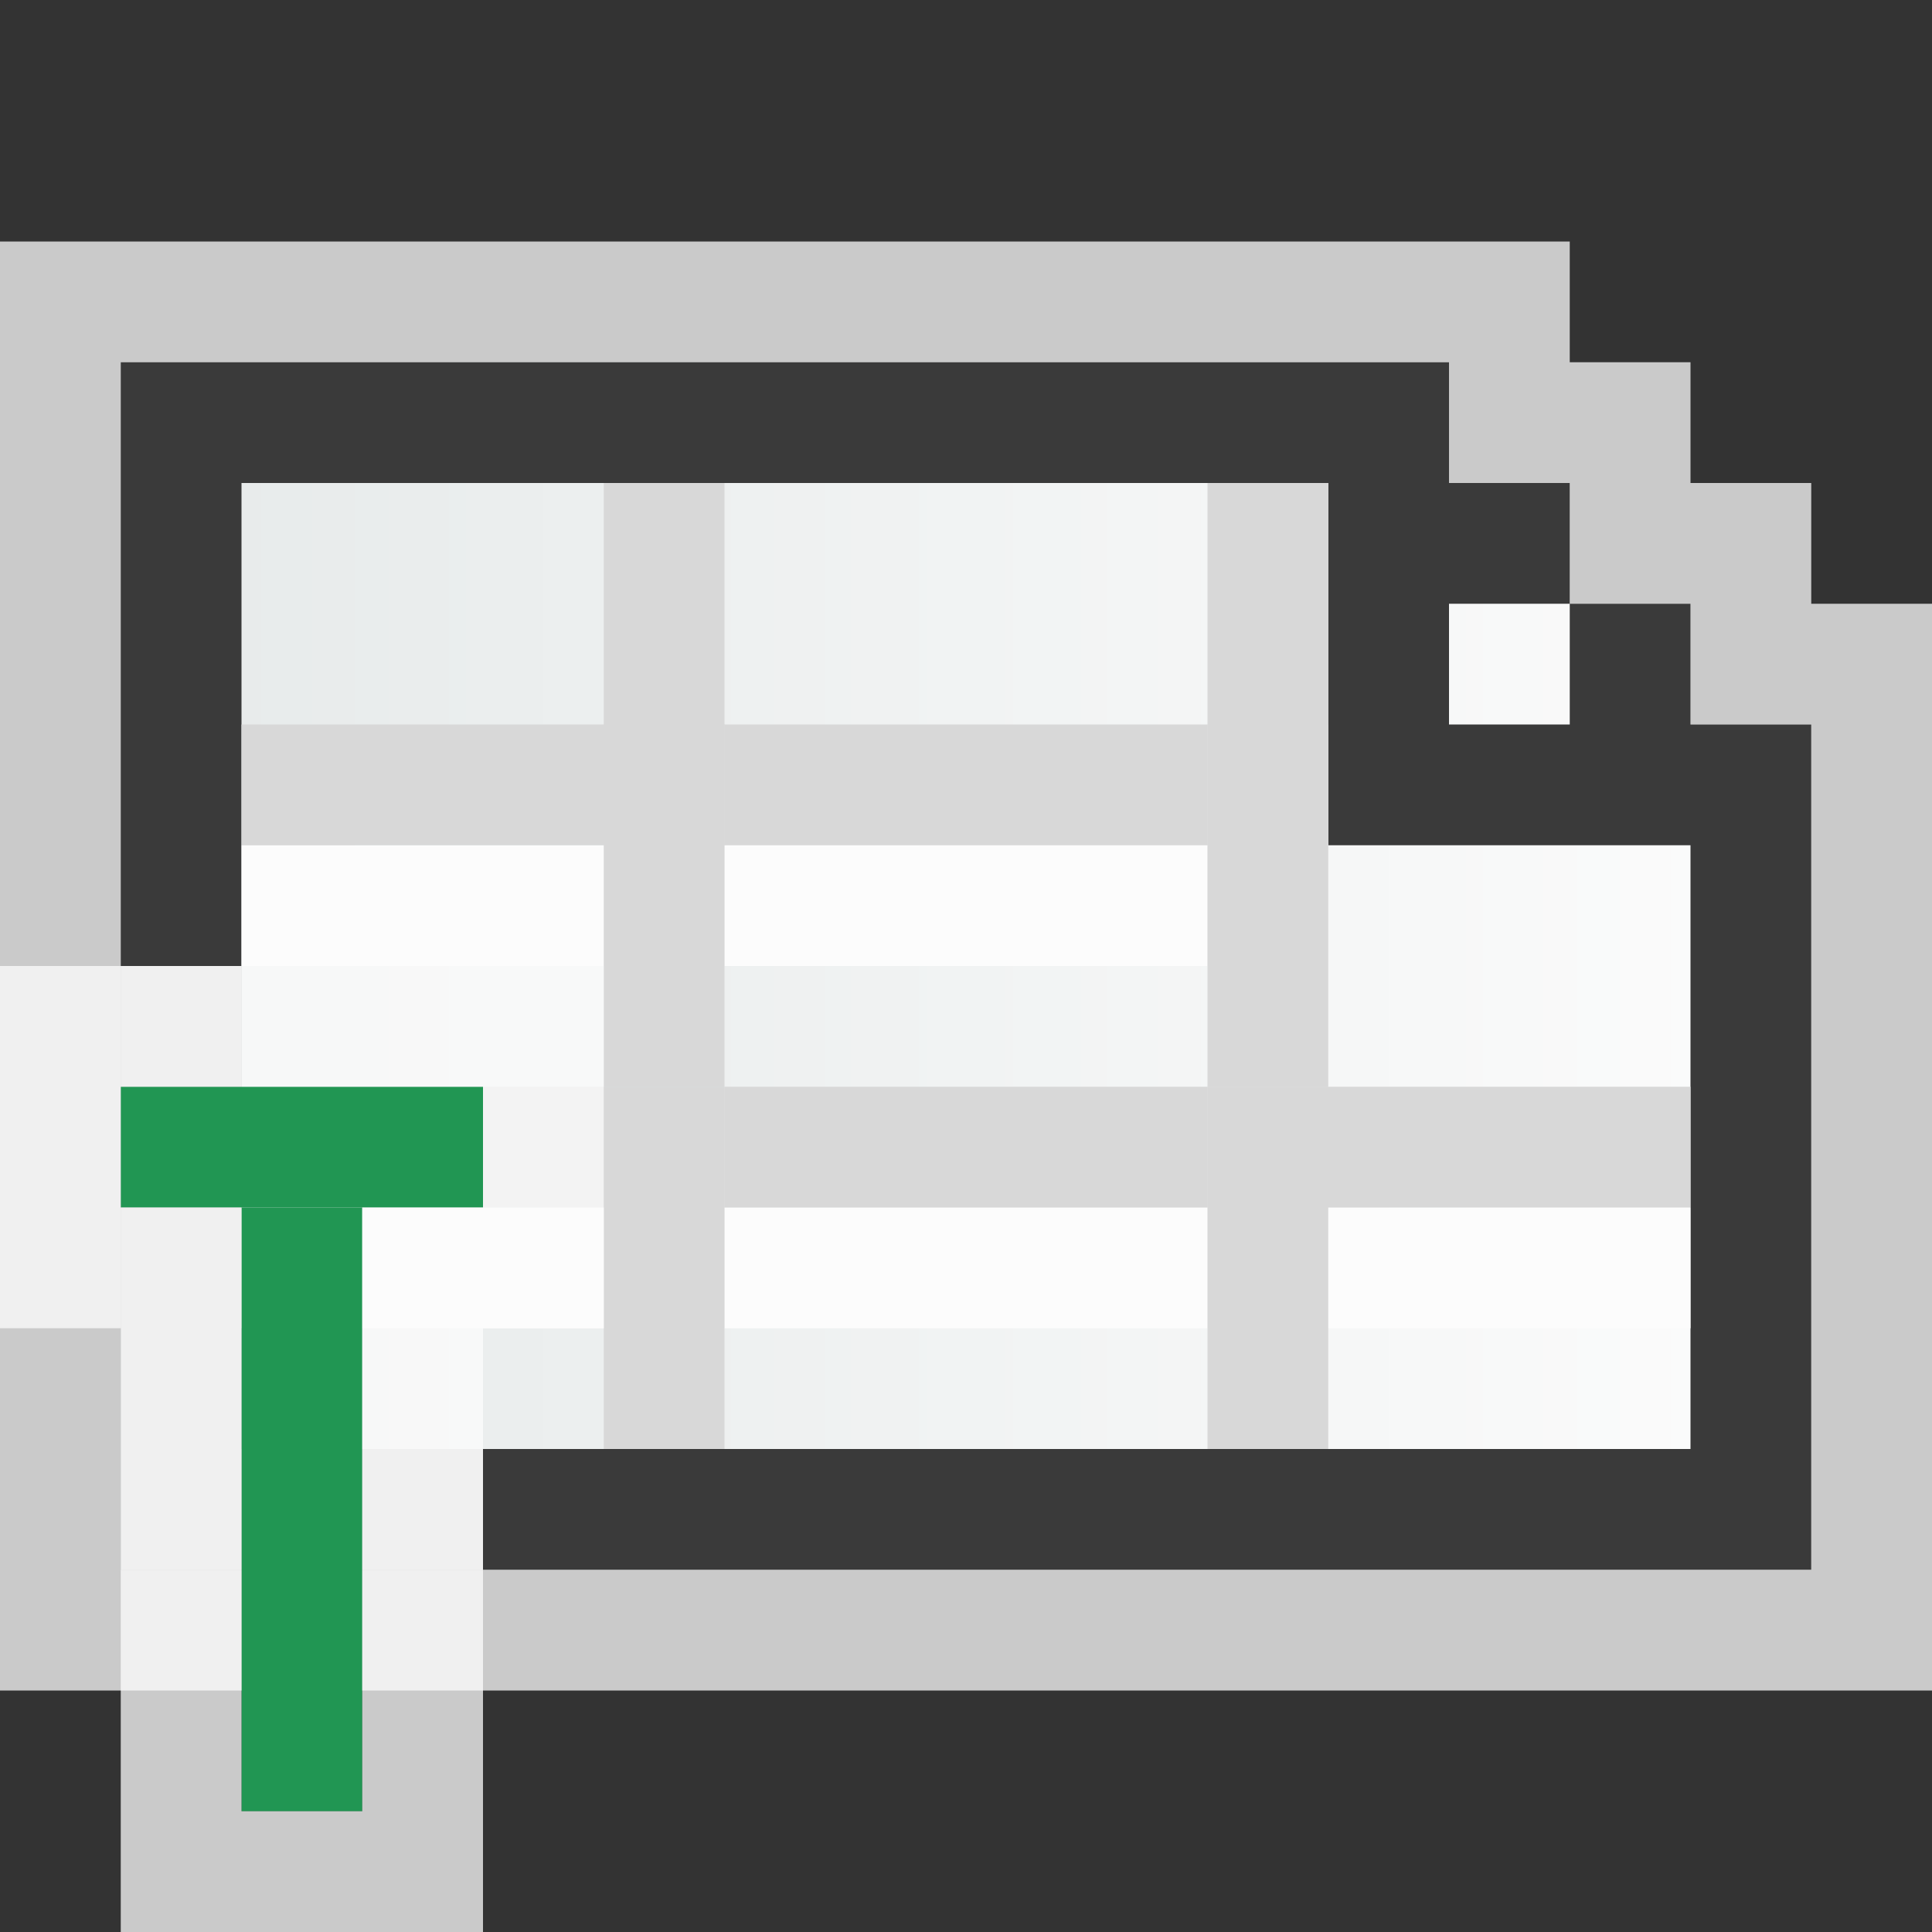 <svg width="16" height="16" viewBox="0 0 16 16" fill="none" xmlns="http://www.w3.org/2000/svg">
<rect x="0" y="0" width="16" height="16" fill="#333333" stroke="none"/>
<g clip-path="url(#clip0_1914_13990)">
<g clip-path="url(#clip1_1914_13990)">
<path d="M16 5L16 14L0 14L-5.24537e-07 2L13 2L13 3L14 3L14 4L15 4L15 5L16 5Z" fill="#FCFCFC" fill-opacity="0.75"/>
<path d="M15 13L15 6L14 6L14 5L13 5L13 4L12 4L12 3L1 3L1 13L15 13Z" fill="url(#paint0_linear_1914_13990)"/>
<path fill-rule="evenodd" clip-rule="evenodd" d="M15 13L15 6L14 6L14 5L13 5L13 6L12 6L12 5L13 5L13 4L12 4L12 3L1 3L1 13L14 13L15 13ZM11 4L11 6L11 7L12 7L14 7L14 12L2 12L2 4L11 4Z" fill="#3A3A3A"/>
</g>
<rect x="2" y="8" width="1" height="4" transform="rotate(-90 2 8)" fill="#FCFCFC"/>
<rect x="6" y="8" width="1" height="4" transform="rotate(-90 6 8)" fill="#FCFCFC"/>
<rect x="2" y="7" width="1" height="4" transform="rotate(-90 2 7)" fill="#D8D8D8"/>
<rect x="6" y="7" width="1" height="4" transform="rotate(-90 6 7)" fill="#D8D8D8"/>
<rect x="5" y="7" width="3" height="1" transform="rotate(-90 5 7)" fill="#D8D8D8"/>
<rect x="5" y="9" width="3" height="1" transform="rotate(-90 5 9)" fill="#D8D8D8"/>
<rect x="2" y="11" width="1" height="4" transform="rotate(-90 2 11)" fill="#FCFCFC"/>
<rect x="6" y="11" width="1" height="4" transform="rotate(-90 6 11)" fill="#FCFCFC"/>
<rect x="10" y="11" width="1" height="4" transform="rotate(-90 10 11)" fill="#FCFCFC"/>
<rect x="2" y="10" width="1" height="4" transform="rotate(-90 2 10)" fill="#D8D8D8"/>
<rect x="6" y="10" width="1" height="4" transform="rotate(-90 6 10)" fill="#D8D8D8"/>
<rect x="10" y="10" width="1" height="4" transform="rotate(-90 10 10)" fill="#D8D8D8"/>
<rect x="5" y="12" width="3" height="1" transform="rotate(-90 5 12)" fill="#D8D8D8"/>
<rect x="10" y="7" width="3" height="1" transform="rotate(-90 10 7)" fill="#D8D8D8"/>
<rect x="10" y="9" width="3" height="1" transform="rotate(-90 10 9)" fill="#D8D8D8"/>
<rect x="10" y="12" width="3" height="1" transform="rotate(-90 10 12)" fill="#D8D8D8"/>
<path d="M1 8H2V12H4V13H1V8Z" fill="#FCFCFC" fill-opacity="0.75"/>
<g clip-path="url(#clip2_1914_13990)">
<path d="M1 9H4V10H1V9Z" fill="#219653"/>
<path d="M2 10H3V15H2V10Z" fill="#219653"/>
<path d="M1 8.5H0.5V9V10V10.5H1H1.5V15V15.5H2H3H3.5V15V10.5H4H4.5V10V9V8.5H4H1Z" stroke="#FCFCFC" stroke-opacity="0.75"/>
</g>
</g>
<defs>
<linearGradient id="paint0_linear_1914_13990" x1="15" y1="8" x2="1" y2="8" gradientUnits="userSpaceOnUse">
<stop stop-color="#FCFCFC"/>
<stop offset="1" stop-color="#E6EAEA"/>
</linearGradient>
<clipPath id="clip0_1914_13990">
<rect width="16" height="16" fill="white"/>
</clipPath>
<clipPath id="clip1_1914_13990">
<rect width="12" height="16" fill="white" transform="matrix(-4.37114e-08 -1 -1 4.37114e-08 16 14)"/>
</clipPath>
<clipPath id="clip2_1914_13990">
<rect width="5" height="8" fill="white" transform="translate(0 8)"/>
</clipPath>
</defs>
</svg>
